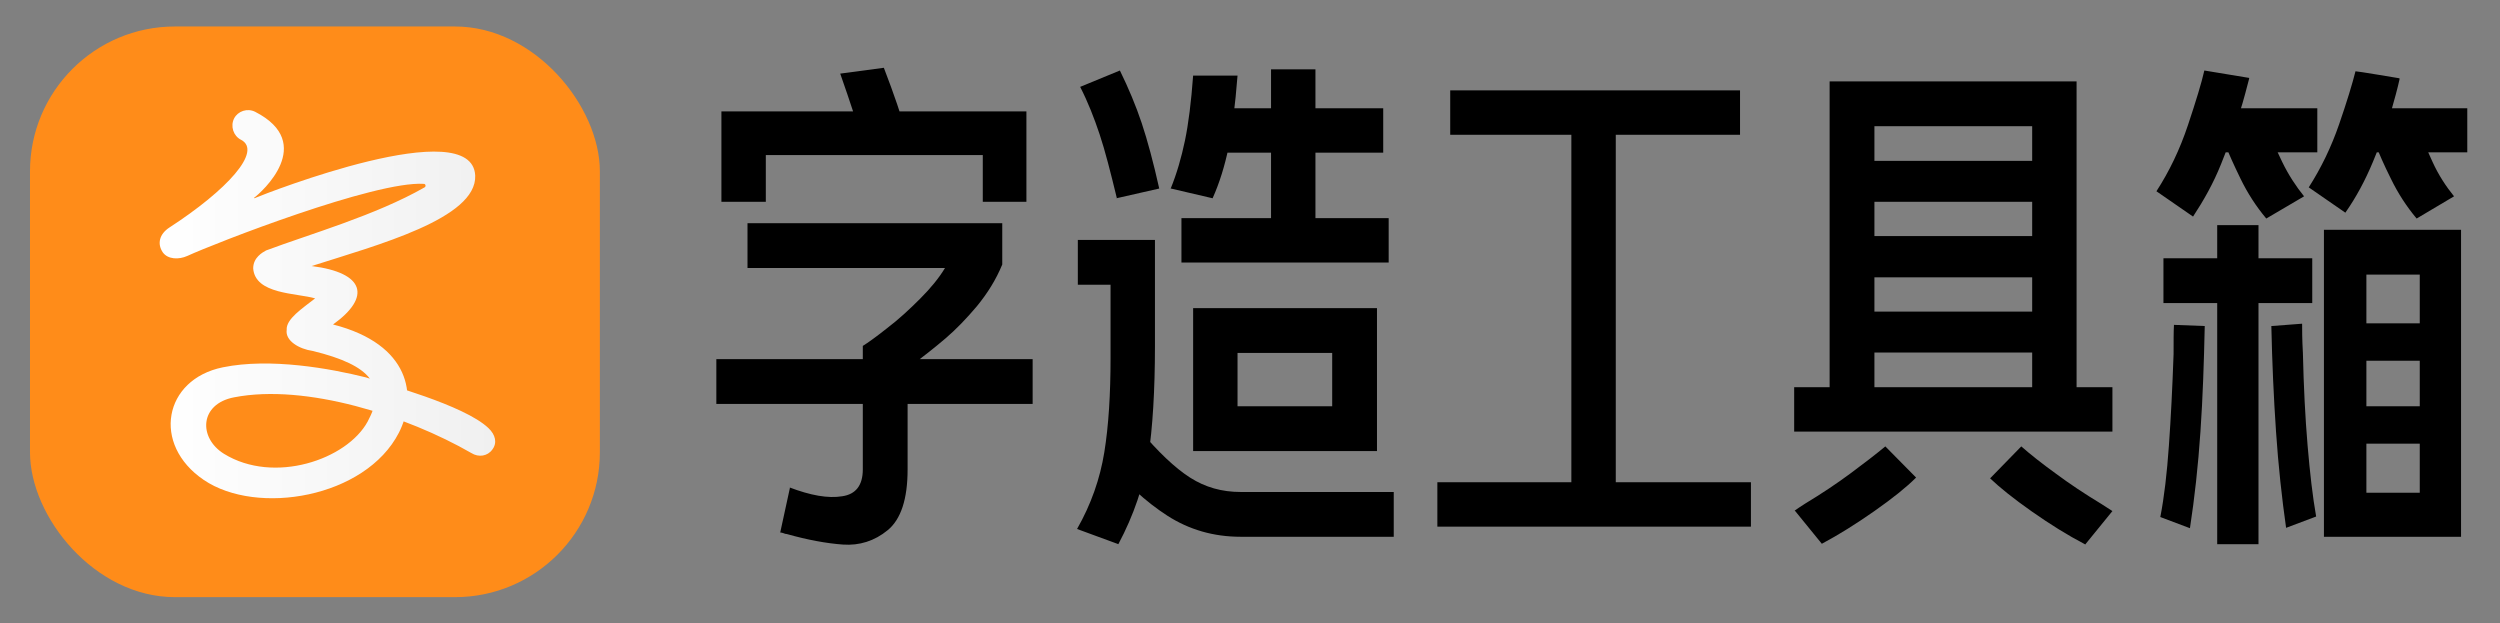 <?xml version="1.0" encoding="UTF-8"?>
<svg id="_图层_1" xmlns="http://www.w3.org/2000/svg" version="1.1" xmlns:xlink="http://www.w3.org/1999/xlink" viewBox="0 0 641.8 160">
  <rect x="0" y="0" width="641.8" height="160" fill="#808080" stroke="none"/>
  <!-- Generator: Adobe Illustrator 29.0.0, SVG Export Plug-In . SVG Version: 2.1.0 Build 186)  -->
  <defs>
    <style>
      .st0 {
        fill: #ff8c19;
      }

      .st1 {
        fill: url(#_未命名的渐变);
      }
    </style>
    <linearGradient id="_未命名的渐变" data-name="未命名的渐变" x1="40.9" y1="83.9" x2="127" y2="83.9" gradientTransform="translate(0 162) scale(1 -1)" gradientUnits="userSpaceOnUse">
      <stop offset="0" stop-color="#fff"/>
      <stop offset="1" stop-color="#f0f0f0"/>
    </linearGradient>
  </defs>
  <g>
    <rect class="st0" x="7.7" y="6.8" width="146.3" height="146.5" rx="37.2" ry="37.2"/>
    <path class="st1" d="M65.2,50.8c1.9-1.4,16.1-14,.3-22.1-2-1-4.4-.2-5.4,1.7-1,2-.2,4.5,1.8,5.5,5.5,2.9-3.6,12.9-18.4,22.5-2.6,1.7-3.2,4.2-1.7,6.4,1.3,1.8,4.1,1.9,6.3.9,7.2-3.3,48.2-19.3,60.7-18.5.5,0,.6.7.2.9-12.6,7.2-29.5,12-40.7,16.2-.9.5-3.3,1.8-3.3,4.6.5,6.7,11.1,6.3,15.9,7.7-3.3,2.6-7.5,5.3-7.3,8.1-.4,2.8,3.2,4.9,6.7,5.4,15.2,3.7,19,9,14.1,18.1-5.3,9.8-24.1,16.2-36.9,8.3-6.6-4.1-6.3-12.8,2.6-14.5,18.5-3.6,44.4,4.8,60.9,14.3,1.9,1.2,4.2.8,5.4-.9,1.3-1.7.8-3.8-1-5.5-6.3-6-26.9-11.4-31.4-13-9.2-2.3-24.6-5.1-36.8-2.6-15.2,3.1-18.3,19.8-4.9,28.9,13.7,9.3,41.5,4.6,50.1-12.1,4.8-9.4,3-22.7-16.9-27.8,9.9-7.1,8.1-13.3-5.5-15,16.9-5.4,42.4-12.2,42-23.2-.7-16.2-53.4,4.4-56.7,5.8h0Z"/>
  </g>
  <path d="M265.1,103.7h-81.2v-11.5h81.2v11.5ZM263.6,51.8h-11.3v-12h-55.7v12h-11.4v-23.2h78.3v23.2ZM202.6,125.1c5.5,2.1,10,2.9,13.6,2.3,3.5-.5,5.3-2.8,5.3-6.9v-31.7c1.3-.8,3.4-2.3,6.3-4.6,2.9-2.2,5.7-4.8,8.4-7.5,2.8-2.8,4.9-5.4,6.4-7.9h-50.7v-11.5h65.4v10.6c-1.6,3.9-3.8,7.4-6.5,10.7-2.7,3.2-5.4,6-8.1,8.3-2.7,2.3-5.4,4.4-8,6.4-.9.6-1.5,1-1.7,1.2v26c0,7.6-1.7,12.8-5.1,15.6-3.4,2.8-7.3,4-11.5,3.7-4.2-.3-9.1-1.2-14.4-2.7-.3,0-.6-.1-.8-.2-.3-.1-.6-.2-.9-.2l2.5-11.5ZM221,35.2c-.8-3.1-2.6-8.6-5.3-16.3l11.2-1.5c2.7,7,4.5,12.4,5.6,16.3l-11.5,1.5Z"/>
  <path d="M276.5,135.8c3.6-6.3,5.9-12.9,7-19.7,1.1-6.8,1.6-14.9,1.6-24.2v-18.8h-8.4v-11.5h19.8v27.2c0,11.5-.6,21-1.7,28.4-1.2,7.5-3.7,15-7.7,22.5l-10.6-3.9ZM286.7,50.8c-1.6-6.6-3-12.1-4.4-16.3-1.4-4.2-3-8.3-5-12.2l10.2-4.2c2.2,4.5,4.1,9,5.6,13.5,1.5,4.5,3,10.1,4.5,16.8l-11,2.5ZM357.8,137.8h-39.3c-6.9,0-13.2-1.8-18.8-5.4-5.6-3.6-10.9-8.5-15.9-14.6l8.7-7.5c4.8,5.7,9.1,9.8,13,12.3,3.9,2.5,8.2,3.7,13,3.7h39.3v11.5ZM300.5,48.5c1.6-3.9,2.8-8.1,3.7-12.4.9-4.3,1.6-9.9,2.1-16.7h11.4c-.6,7.7-1.4,13.8-2.3,18.5-1,4.7-2.3,9-4.1,13l-10.7-2.5ZM356.5,67.4h-53.2v-11.4h53.2v11.4ZM353.5,115.8h-47.2v-36.7h47.2v36.7ZM355.1,39.2h-46.3v-11.4h46.3v11.4ZM317.7,104.3h24.3v-13.7h-24.3v13.7ZM337.7,62.2h-11.4V17.8h11.4v44.4Z"/>
  <path d="M449.5,135.2h-80.5v-11.4h80.5v11.4ZM446.7,34.6h-74.4v-11.4h74.4v11.4ZM414.8,133.4h-11.4V24.4h11.4v109.1Z"/>
  <path d="M542.3,110.8h-81.7v-11.4h81.7v11.4ZM460.7,131.1c.7-.5,1.6-1.1,2.7-1.8,4.3-2.6,8.2-5.2,11.7-7.8,3.5-2.6,6.5-4.9,8.9-6.9l7.9,8c-2.5,2.5-6,5.3-10.7,8.6-4.7,3.3-9.2,6.1-13.5,8.4l-7-8.6ZM533.1,108.9h-11.4V32.4h-40.5v76.4h-11.5V20.9h63.4v88ZM531.3,51.8h-59.8v-10.5h59.8v10.5ZM531.3,71.2h-59.8v-10.6h59.8v10.6ZM531.3,90.5h-59.8v-10.5h59.8v10.5ZM535.2,139.7c-4.4-2.3-8.9-5.1-13.6-8.4-4.7-3.3-8.3-6.2-10.7-8.5l8-8.2c2.4,2.1,5.3,4.4,8.9,7,3.5,2.6,7.4,5.2,11.7,7.8,1.1.7,2,1.3,2.8,1.8l-7,8.6Z"/>
  <path d="M553.6,49.1c3.3-5.1,6-10.7,8.1-17,2.1-6.3,3.5-10.9,4.2-14l11.5,1.9v.2c-.6,2.2-1.3,5.2-2.5,8.9-1.1,3.7-2.7,8-4.7,13-2,5-4.5,9.4-7.2,13.5l-9.4-6.5ZM554.6,132.7c1-5.1,1.7-11.2,2.2-18.3.5-7,.9-14.9,1.2-23.5,0-3.4,0-5.9.1-7.5l7.9.3c-.2,9.3-.5,18.3-1.1,27.1-.6,8.8-1.5,17-2.7,24.8l-7.7-2.9ZM593.6,77.8h-38.2v-11.5h38.2v11.5ZM594.9,39.1h-28.5v-11.3h28.5v11.3ZM579.8,139.7h-10.6V57.8h10.6v81.9ZM581.8,56.1c-2.6-3.1-4.8-6.5-6.6-10.2-1.8-3.7-3.1-6.6-3.9-8.7l11.3-2.9c.6,1.6,1.7,4,3.3,7.3,1.6,3.3,3.5,6.2,5.6,8.8l-9.7,5.7ZM586.9,135.6c-1.1-7.7-2-16-2.6-24.8-.6-8.8-1-17.8-1.2-27.1l7.9-.6c0,1.5,0,4,.2,7.5.2,8.7.6,16.6,1.2,23.7.6,7.1,1.3,13.2,2.2,18.3l-7.7,2.9ZM592.7,48.1c3.2-5,5.8-10.4,7.8-16.2,2-5.8,3.4-10.4,4.2-13.6h0c0-.1,11.3,1.8,11.3,1.8v.3c-.5,2.3-1.3,5.2-2.3,8.7-1,3.5-2.5,7.6-4.5,12.4-2,4.8-4.3,9.1-7.1,13.1l-9.4-6.5ZM631.8,137.8h-35.2V59h35.2v78.8ZM630.1,92.6h-31.4v-9.6h31.4v9.6ZM630.1,113.9h-31.4v-9.6h31.4v9.6ZM633.4,39.1h-28.6v-11.3h28.6v11.3ZM607.5,126.5h13.7v-56h-13.7v56ZM620.4,56.1c-2.6-3.1-4.8-6.5-6.6-10.2-1.8-3.6-3.1-6.6-3.9-8.7l11.4-2.9c.6,1.6,1.7,4,3.2,7.3,1.5,3.3,3.4,6.2,5.5,8.8l-9.6,5.7Z"/>
</svg>